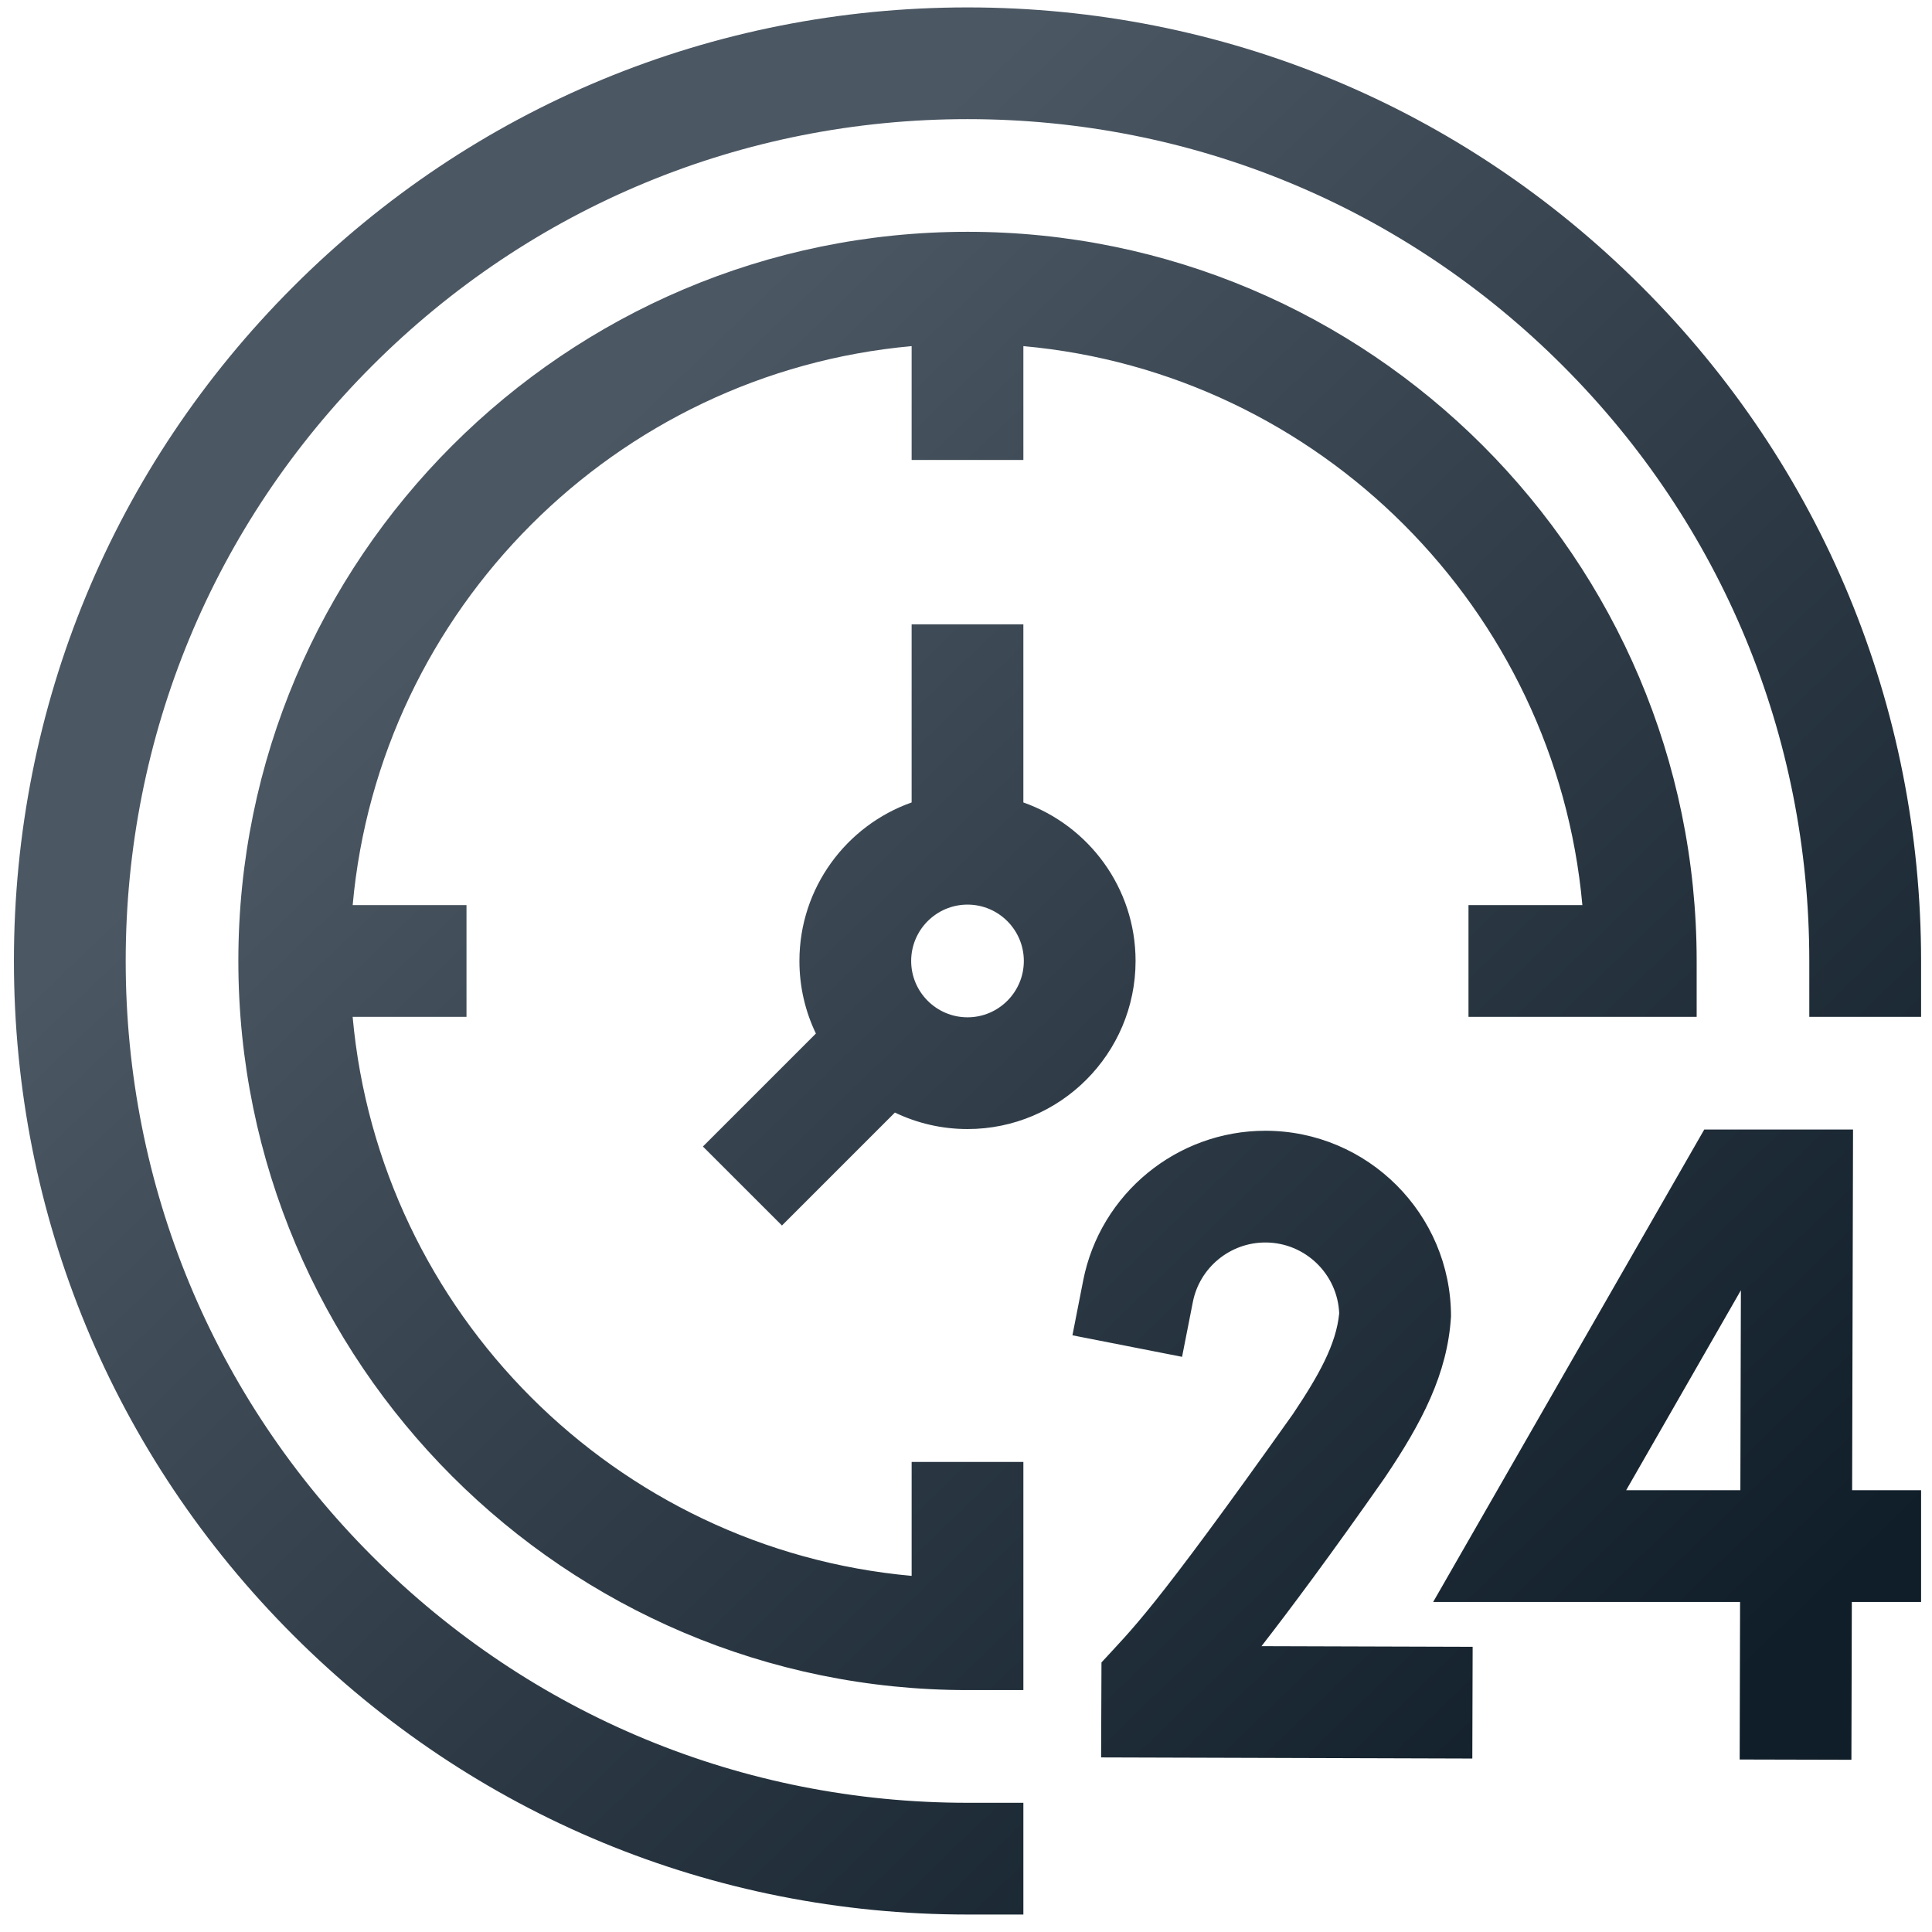 <?xml version="1.0" encoding="utf-8"?>
<!-- Generator: Adobe Illustrator 16.0.0, SVG Export Plug-In . SVG Version: 6.00 Build 0)  -->
<!DOCTYPE svg PUBLIC "-//W3C//DTD SVG 1.1//EN" "http://www.w3.org/Graphics/SVG/1.1/DTD/svg11.dtd">
<svg version="1.1" id="Layer_1" xmlns="http://www.w3.org/2000/svg" xmlns:xlink="http://www.w3.org/1999/xlink" x="0px" y="0px"
	 width="384px" height="384px" viewBox="0 0 384 384" enable-background="new 0 0 384 384" xml:space="preserve">
<linearGradient id="SVGID_1_" gradientUnits="userSpaceOnUse" x1="104.808" y1="100.44" x2="338.553" y2="342.381">
	<stop  offset="0" style="stop-color:#4B5763"/>
	<stop  offset="1" style="stop-color:#101E29"/>
</linearGradient>
<path fill-rule="evenodd" clip-rule="evenodd" fill="url(#SVGID_1_)" d="M203.403,380.527h-11.103
	c-50.629,0-98.227-19.715-134.02-55.515C22.482,289.221,2.767,241.626,2.767,191c0-50.629,19.715-98.226,55.514-134.019
	c35.793-35.796,83.39-55.508,134.02-55.508c50.621,0,98.222,19.712,134.011,55.508c35.803,35.793,55.518,83.39,55.518,134.019
	v11.103h-22.218V191c0-44.694-17.398-86.711-49.001-118.314c-31.604-31.606-73.62-49.007-118.31-49.007
	c-44.698,0-86.711,17.401-118.314,49.007C42.384,104.289,24.982,146.306,24.982,191s17.402,86.705,49.004,118.312
	c31.603,31.603,73.617,49.007,118.314,49.007h11.103V380.527L203.403,380.527z M368.305,224.498h-29.569l-53.881,93.9h60.998
	l-0.078,31.317l22.206,0.054l0.084-31.371h13.765v-22.209h-13.705L368.305,224.498L368.305,224.498z M345.912,296.189l0.103-39.739
	l-22.802,39.739H345.912L345.912,296.189z M275.174,293.792c7.449-11.026,12.538-20.743,13.225-32.15
	c0-20.34-16.558-36.896-36.903-36.896c-17.592,0-32.816,12.513-36.204,29.759l-2.138,10.898l21.791,4.277l2.143-10.893
	c1.347-6.858,7.405-11.833,14.408-11.833c7.898,0,14.36,6.265,14.679,14.08c-0.589,6.157-4.055,12.345-9.198,20.022
	c-28.223,39.752-31.772,42.498-38.05,49.368l-0.073,18.876l73.781,0.223l0.065-22.209l-41.963-0.127
	C256.62,319.602,264.676,308.787,275.174,293.792L275.174,293.792L275.174,293.792z M181.194,313.216
	c-58.826-5.301-105.803-52.29-111.103-111.113h22.629v-22.208H70.097c5.297-58.82,52.277-105.797,111.097-111.1v22.63h22.209v-22.63
	c58.824,5.297,105.811,52.274,111.105,111.1h-22.634v22.208h45.351V191c0-79.91-65.017-144.927-144.925-144.927
	C112.388,46.073,47.374,111.09,47.374,191c0,79.91,65.014,144.918,144.927,144.918h11.103v-45.345h-22.209V313.216L181.194,313.216z
	 M155.421,243.578l22.449-22.449c4.368,2.097,9.259,3.279,14.43,3.279c18.418,0,33.404-14.989,33.404-33.414
	c0-14.52-9.321-26.907-22.302-31.501v-35.402h-22.209v35.402c-12.982,4.594-22.302,16.981-22.302,31.507
	c0,5.162,1.173,10.056,3.276,14.424l-22.456,22.455L155.421,243.578L155.421,243.578z M192.301,179.798
	c-6.176,0-11.199,5.026-11.199,11.202c0,6.175,5.023,11.199,11.199,11.199c6.172,0,11.193-5.024,11.193-11.199
	C203.494,184.825,198.473,179.798,192.301,179.798z"/>
</svg>
